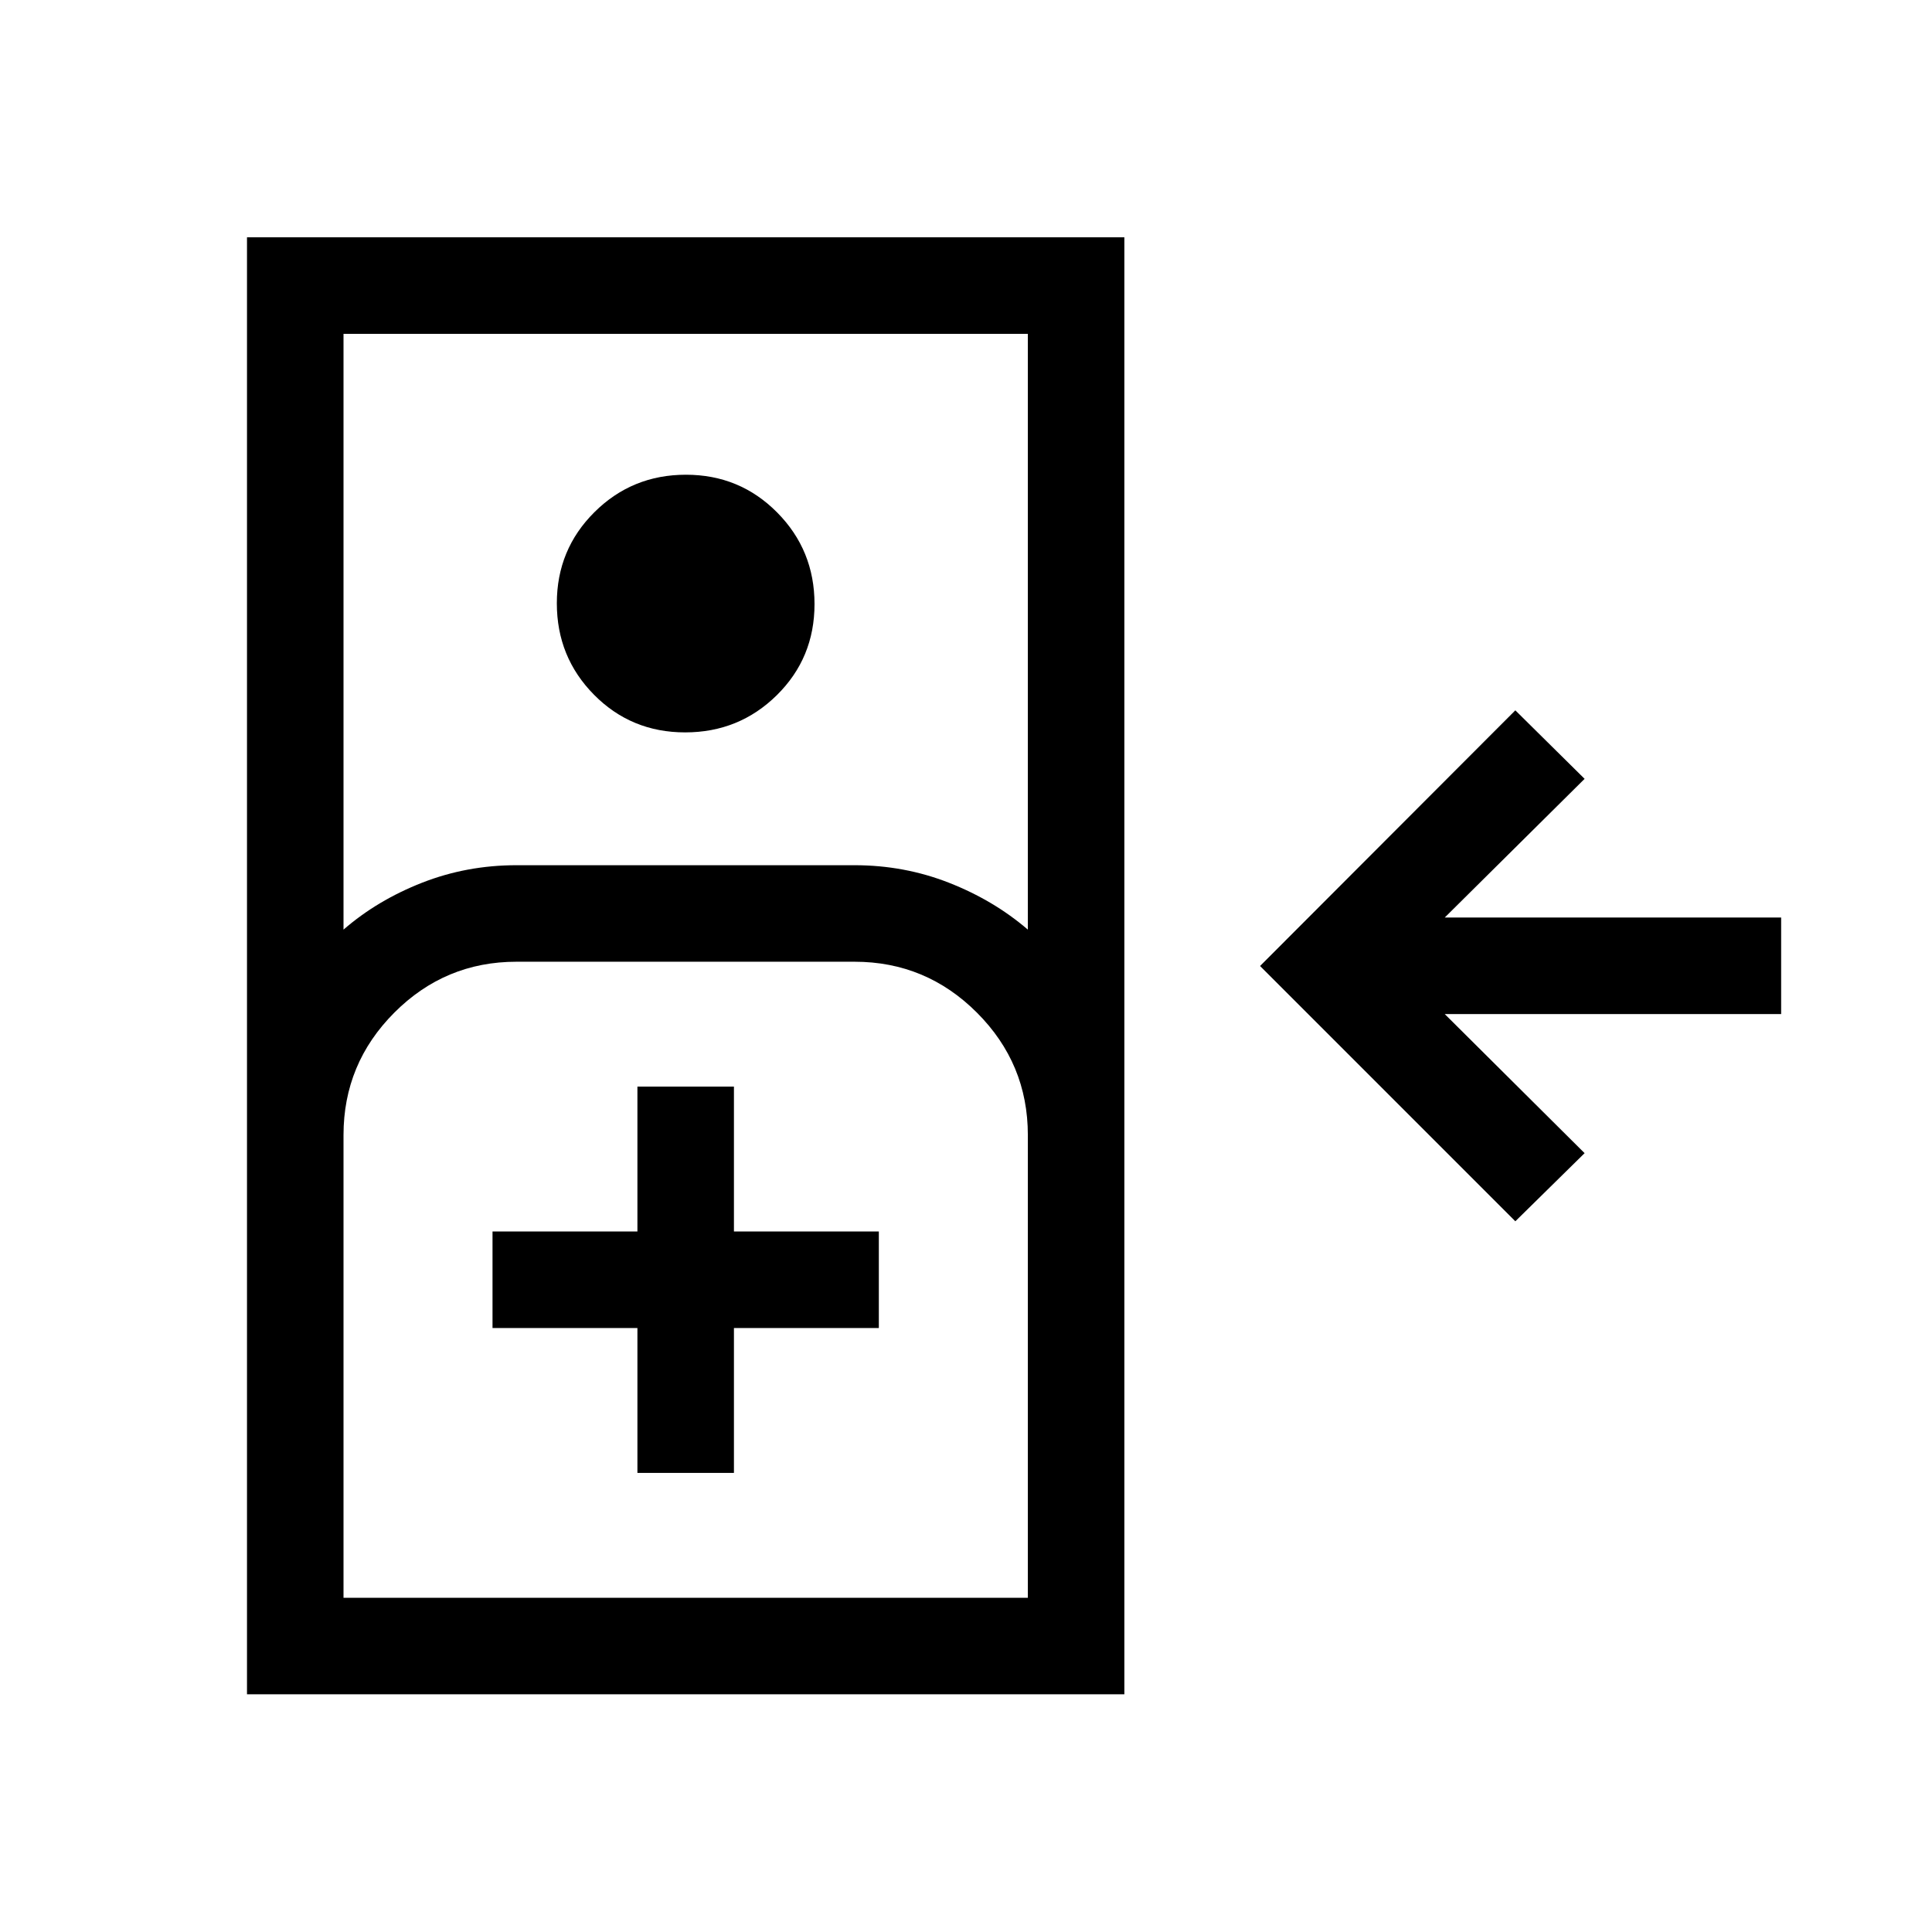 <svg xmlns="http://www.w3.org/2000/svg" height="20" viewBox="0 -960 960 960" width="20"><path d="M752.96-353.15 626.12-480l126.84-127.04L787.38-573l-69.5 68.92h167.16v47.96H717.88l69.5 69.12-34.42 33.85ZM122.73-118.12v-723.96h435.96v723.96H122.73Zm47.96-379.96q16.85-14.61 39.04-23.3 22.2-8.7 46.89-8.7h168q24.68 0 46.88 8.7 22.19 8.69 39.23 23.3v-296.04H170.69v296.04Zm169.76-98q-26.8 0-45.28-18.7t-18.48-45.44q0-26.74 18.71-45.32 18.7-18.57 45.44-18.57t45.31 18.74q18.58 18.74 18.58 45.54 0 26.79-18.74 45.27-18.75 18.48-45.54 18.48Zm-169.76 430h340.04V-396q0-35.52-25.3-60.82-25.29-25.3-60.81-25.3h-168q-35.45 0-60.69 25.3-25.24 25.3-25.24 60.82v229.92Zm146.04-62.04h47.96v-72h72v-47.96h-72v-72h-47.96v72h-72v47.96h72v72Zm-146.04 62.04h340.04-340.04Z"/></svg>